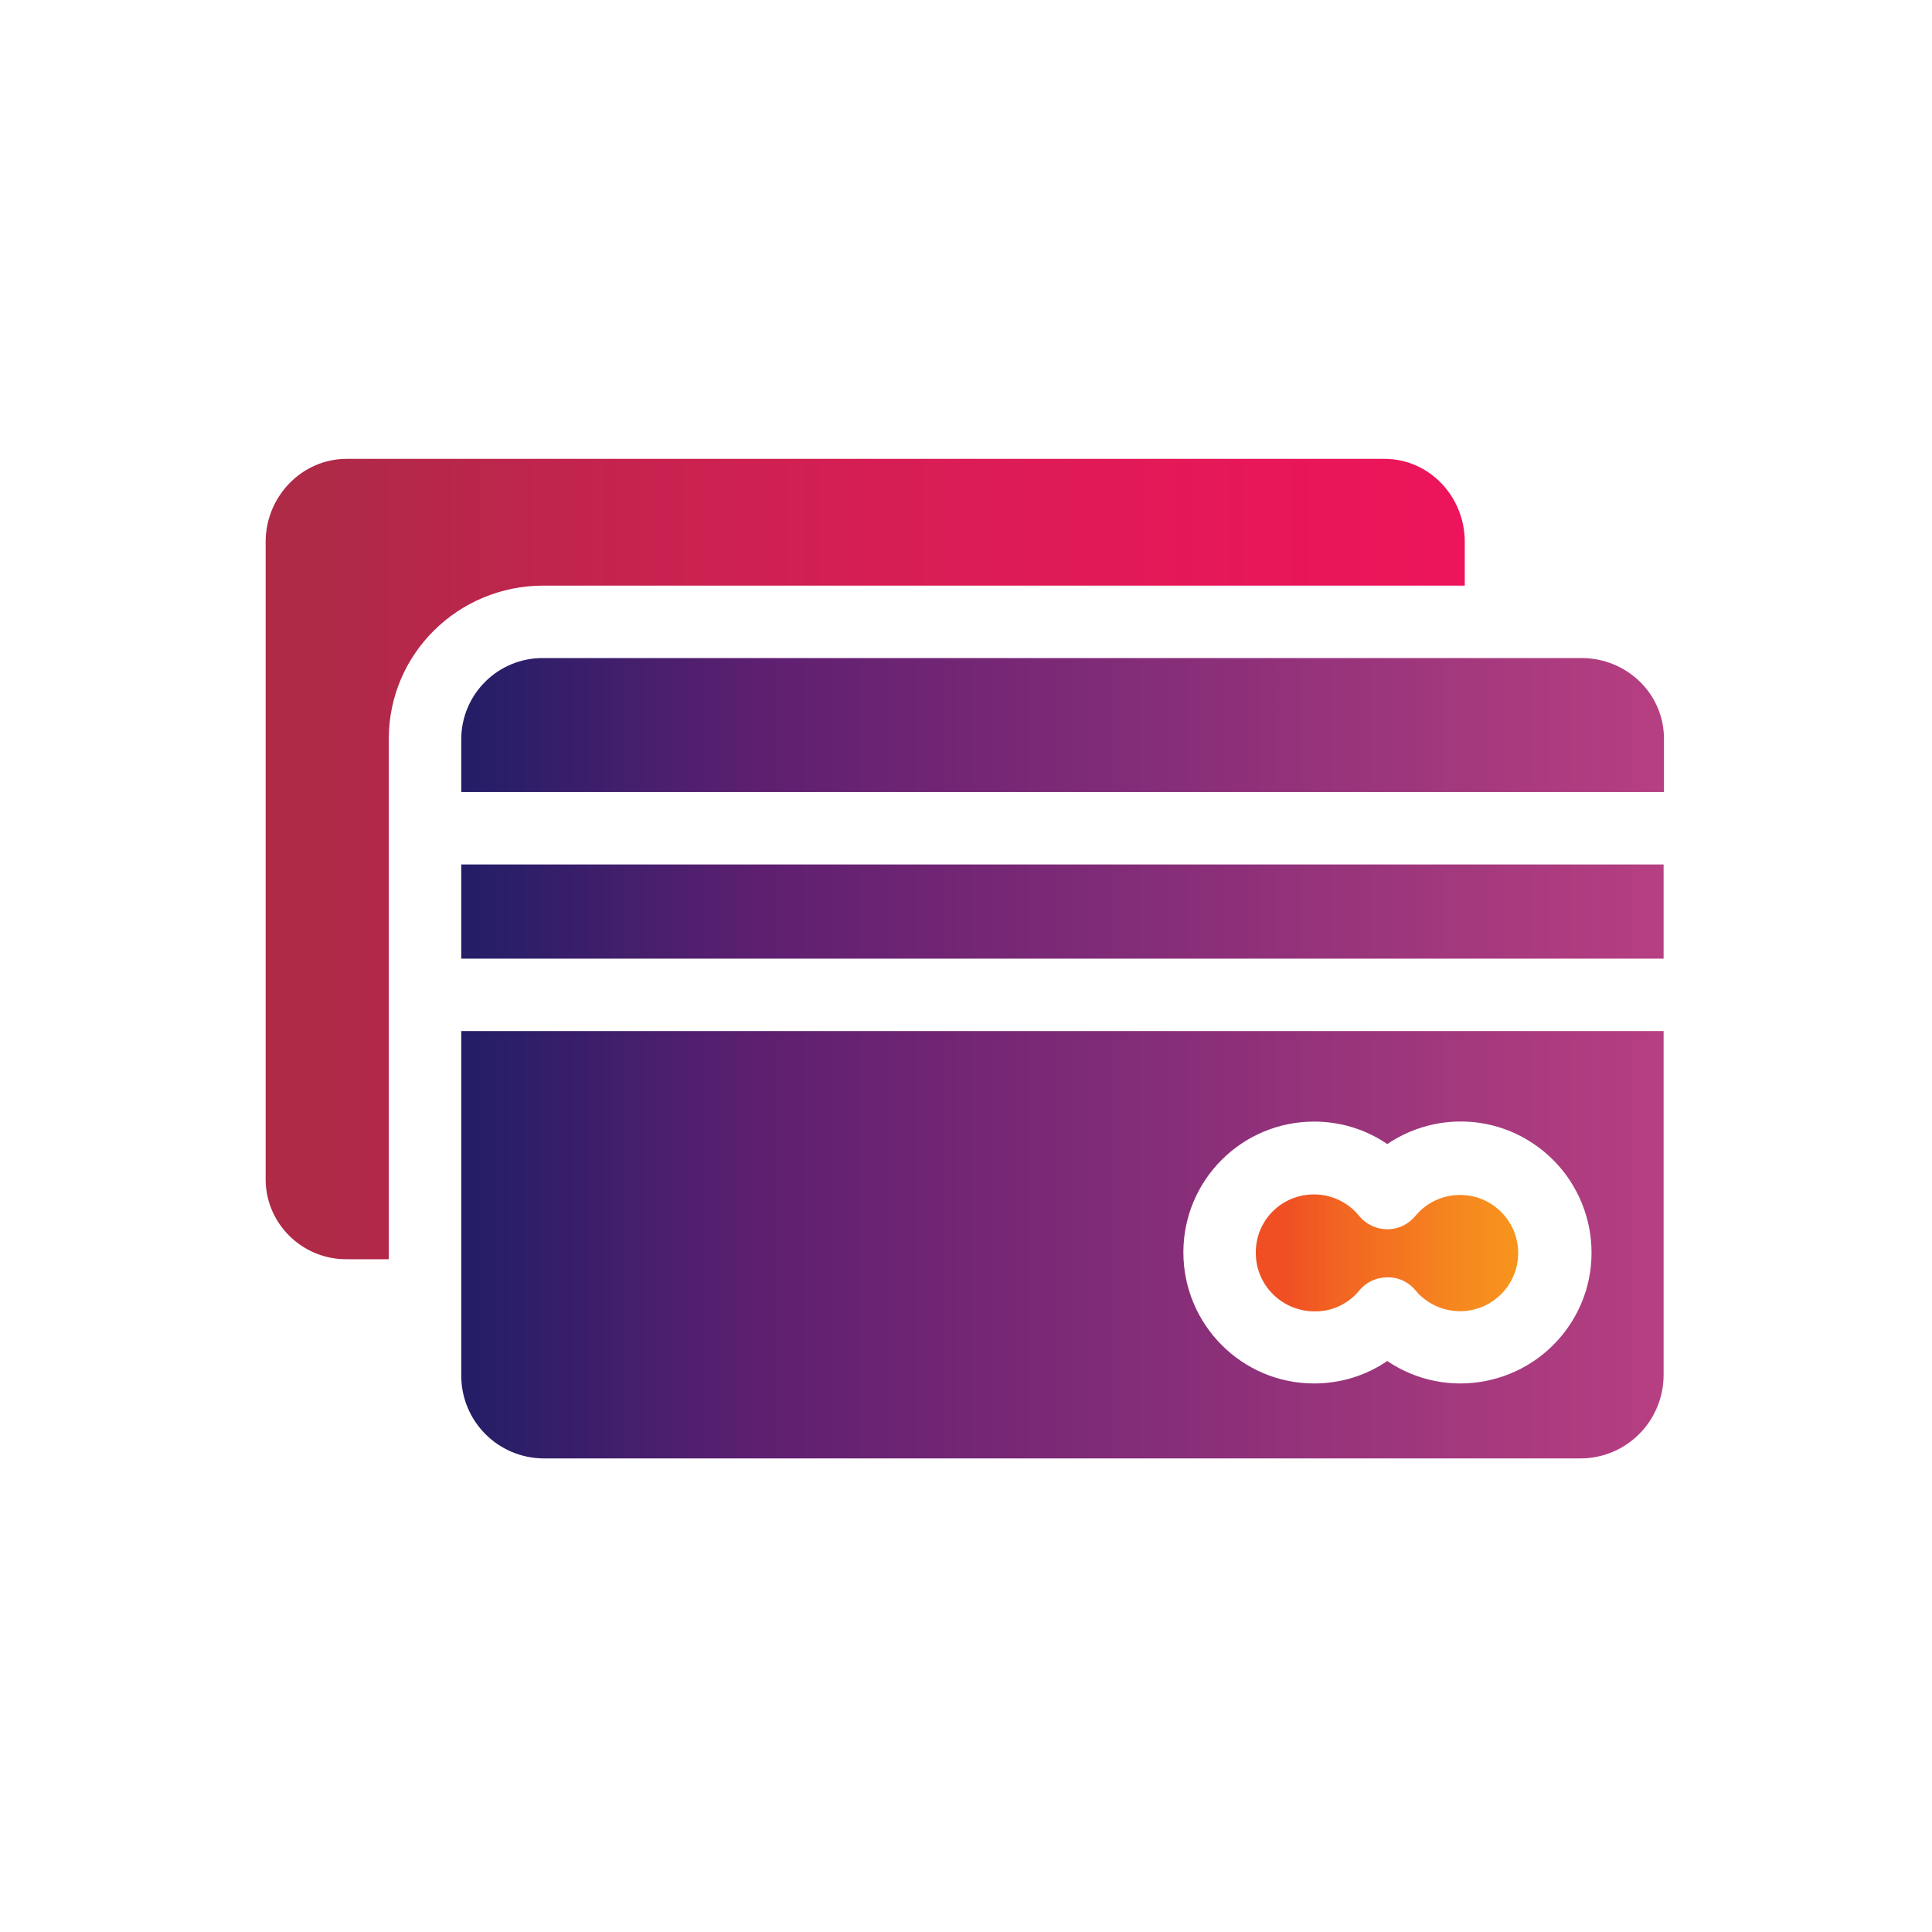 <svg width="80" height="80" viewBox="0 0 80 80" fill="none" xmlns="http://www.w3.org/2000/svg">
<path d="M57.324 19H14.359C12.485 19 11 20.575 11 22.434V48.813C11 48.828 11 48.843 11 48.858C11.015 50.687 12.53 52.157 14.359 52.142H16.099V30.592C16.099 27.068 18.978 24.249 22.502 24.249H60.653V22.434C60.653 20.575 59.198 19 57.324 19Z" fill="url(#paint0_linear)"/>
<path d="M62.003 50.042C60.983 49.188 59.468 49.323 58.614 50.342C58.539 50.432 58.464 50.507 58.389 50.567C57.744 51.092 56.799 50.987 56.274 50.342C55.824 49.787 55.134 49.458 54.415 49.458C53.065 49.458 51.985 50.537 52 51.887C52 53.222 53.095 54.301 54.43 54.301C55.149 54.316 55.839 53.986 56.289 53.431C56.574 53.087 56.994 52.892 57.444 52.892C57.879 52.877 58.314 53.072 58.599 53.416C58.703 53.536 58.794 53.642 58.913 53.731C59.933 54.586 61.448 54.451 62.303 53.431C63.157 52.412 63.023 50.897 62.003 50.042Z" fill="url(#paint1_linear)"/>
<path d="M65.482 27.248H22.518H22.503C20.628 27.233 19.114 28.733 19.099 30.592V32.797H68.886H68.901V30.592C68.901 28.718 67.357 27.248 65.482 27.248Z" fill="url(#paint2_linear)"/>
<path d="M68.886 35.796H19.099V39.695H68.886V35.796Z" fill="url(#paint3_linear)"/>
<path d="M19.099 42.694V56.956C19.099 58.845 20.613 60.375 22.503 60.39H65.467C67.357 60.375 68.871 58.845 68.886 56.956V42.694H19.099ZM64.972 54.901C63.293 57.376 59.919 58.035 57.444 56.356C56.544 56.971 55.495 57.286 54.415 57.286C51.416 57.286 49.001 54.841 49.001 51.857C49.001 48.873 51.416 46.443 54.415 46.443C55.495 46.443 56.544 46.758 57.444 47.373C59.289 46.128 61.688 46.128 63.518 47.373C65.992 49.053 66.652 52.427 64.972 54.901Z" fill="url(#paint4_linear)"/>
<defs>
<linearGradient id="paint0_linear" x1="11" y1="35.571" x2="60.652" y2="35.571" gradientUnits="userSpaceOnUse">
<stop stop-color="#AF2A47"/>
<stop offset="0.049" stop-color="#AF2A47"/>
<stop offset="0.066" stop-color="#B02948"/>
<stop offset="0.342" stop-color="#CA2250"/>
<stop offset="0.599" stop-color="#DC1C56"/>
<stop offset="0.826" stop-color="#E71759"/>
<stop offset="1" stop-color="#ED145B"/>
<stop offset="1" stop-color="#ED145B"/>
</linearGradient>
<linearGradient id="paint1_linear" x1="52" y1="51.88" x2="62.865" y2="51.88" gradientUnits="userSpaceOnUse">
<stop stop-color="#F04E23"/>
<stop offset="0.1" stop-color="#F04E23"/>
<stop offset="0.305" stop-color="#F26322"/>
<stop offset="0.769" stop-color="#F6871F"/>
<stop offset="1" stop-color="#F7941D"/>
<stop offset="1" stop-color="#F7941D"/>
</linearGradient>
<linearGradient id="paint2_linear" x1="19.099" y1="30.022" x2="68.9" y2="30.022" gradientUnits="userSpaceOnUse">
<stop stop-color="#221E67"/>
<stop offset="0.249" stop-color="#5E1F70"/>
<stop offset="0.484" stop-color="#7A2976"/>
<stop offset="0.828" stop-color="#A3387D"/>
<stop offset="1" stop-color="#B63F81"/>
</linearGradient>
<linearGradient id="paint3_linear" x1="19.099" y1="37.745" x2="68.885" y2="37.745" gradientUnits="userSpaceOnUse">
<stop stop-color="#221E67"/>
<stop offset="0.249" stop-color="#5E1F70"/>
<stop offset="0.484" stop-color="#7A2976"/>
<stop offset="0.828" stop-color="#A3387D"/>
<stop offset="1" stop-color="#B63F81"/>
</linearGradient>
<linearGradient id="paint4_linear" x1="19.099" y1="51.542" x2="68.885" y2="51.542" gradientUnits="userSpaceOnUse">
<stop stop-color="#221E67"/>
<stop offset="0.249" stop-color="#5E1F70"/>
<stop offset="0.484" stop-color="#7A2976"/>
<stop offset="0.828" stop-color="#A3387D"/>
<stop offset="1" stop-color="#B63F81"/>
</linearGradient>
</defs>
</svg>
